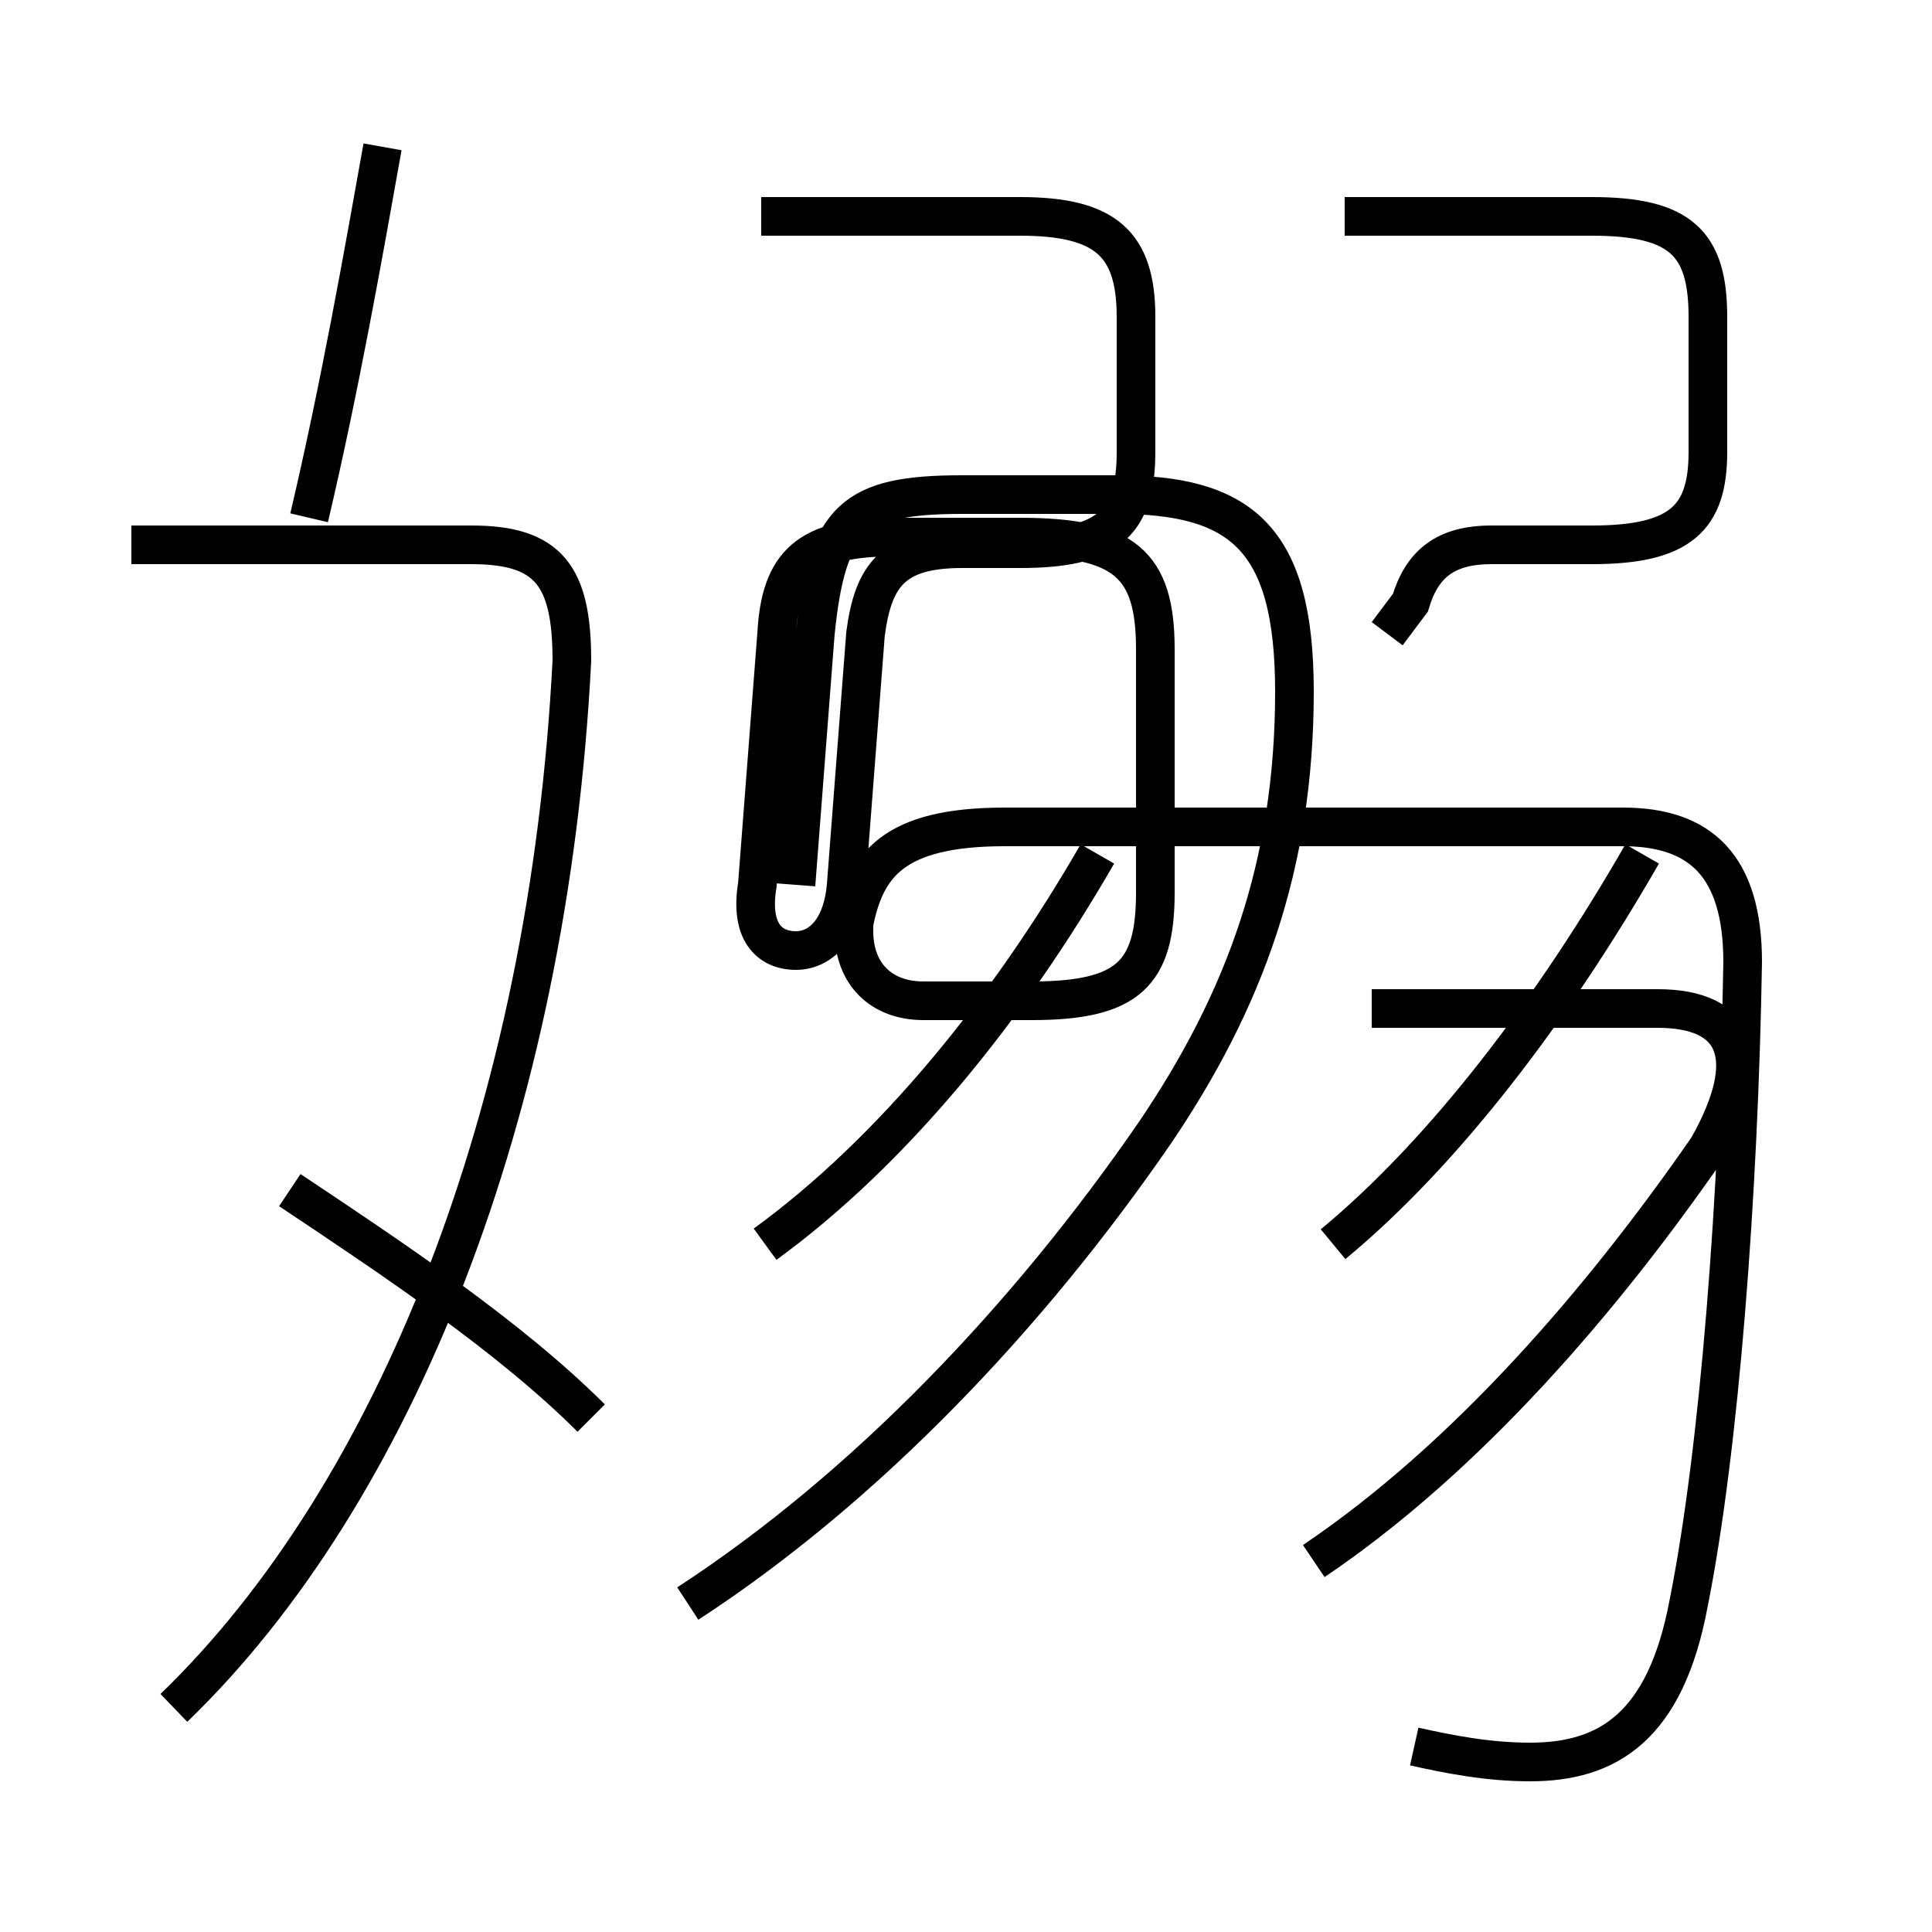 <?xml version='1.0' encoding='utf8'?>
<svg viewBox="0.0 -6.0 50.0 50.0" version="1.1" xmlns="http://www.w3.org/2000/svg">
<rect x="0.0" y="-6.0" width="50.0" height="50.0" fill="#808080" stroke="none"/>
<rect x="-1000" y="-1000" width="2000" height="2000" stroke="white" fill="white"/>
<g style="fill:white;stroke:#000000;  stroke-width:1">
<path d="M 36.6 1.2 C 37.5 1.4 38.5 1.6 39.6 1.6 C 41.6 1.6 43.1 0.7 43.7 -2.5 C 44.5 -6.5 45.0 -13.1 45.1 -19.1 C 45.1 -21.6 44.0 -22.6 42.0 -22.6 L 26.0 -22.6 C 23.1 -22.6 22.4 -21.6 22.1 -20.1 L 22.1 -20.1 L 22.1 -19.9 C 22.1 -18.8 22.8 -18.1 23.9 -18.1 L 26.7 -18.1 C 29.2 -18.1 29.9 -18.8 29.9 -20.9 L 29.9 -27.2 C 29.9 -29.4 29.1 -30.1 26.4 -30.1 L 23.1 -30.1 C 20.9 -30.1 20.2 -29.4 20.1 -27.6 L 19.6 -21.1 C 19.4 -19.9 19.9 -19.4 20.6 -19.4 C 21.2 -19.4 21.8 -19.9 21.9 -21.1 L 22.4 -27.6 C 22.6 -29.1 23.1 -29.8 24.9 -29.8 L 26.4 -29.8 C 28.6 -29.8 29.4 -30.4 29.4 -32.3 L 29.4 -35.8 C 29.4 -37.7 28.6 -38.4 26.4 -38.4 L 19.7 -38.4 M 15.3 -7.3 C 13.2 -9.4 10.2 -11.4 7.5 -13.2 M 4.5 0.2 C 10.2 -5.3 14.2 -15.2 14.8 -26.9 C 14.8 -29.1 14.2 -29.9 12.2 -29.9 L 3.4 -29.9 M 17.8 -2.5 C 22.4 -5.5 26.6 -9.9 29.9 -14.7 C 32.2 -18.1 33.5 -21.6 33.5 -26.1 C 33.5 -30.1 32.1 -31.2 28.9 -31.2 L 24.9 -31.2 C 22.1 -31.2 21.4 -30.6 21.1 -27.6 L 20.6 -21.1 M 19.8 -11.8 C 23.1 -14.2 26.1 -17.9 28.4 -21.9 M 8.0 -30.6 C 8.8 -34.0 9.4 -37.4 9.9 -40.2 M 34.0 -3.6 C 38.0 -6.3 41.5 -10.4 44.2 -14.3 C 45.5 -16.6 45.0 -17.9 42.9 -17.9 L 35.5 -17.9 M 34.5 -11.8 C 37.4 -14.2 40.2 -17.9 42.5 -21.9 M 35.9 -27.6 L 36.5 -28.4 C 36.8 -29.4 37.4 -29.9 38.6 -29.9 L 41.2 -29.9 C 43.5 -29.9 44.2 -30.6 44.2 -32.3 L 44.2 -35.8 C 44.2 -37.7 43.5 -38.4 41.2 -38.4 L 34.8 -38.4" transform="translate(0.0, 38.0)" />
</g>
</svg>